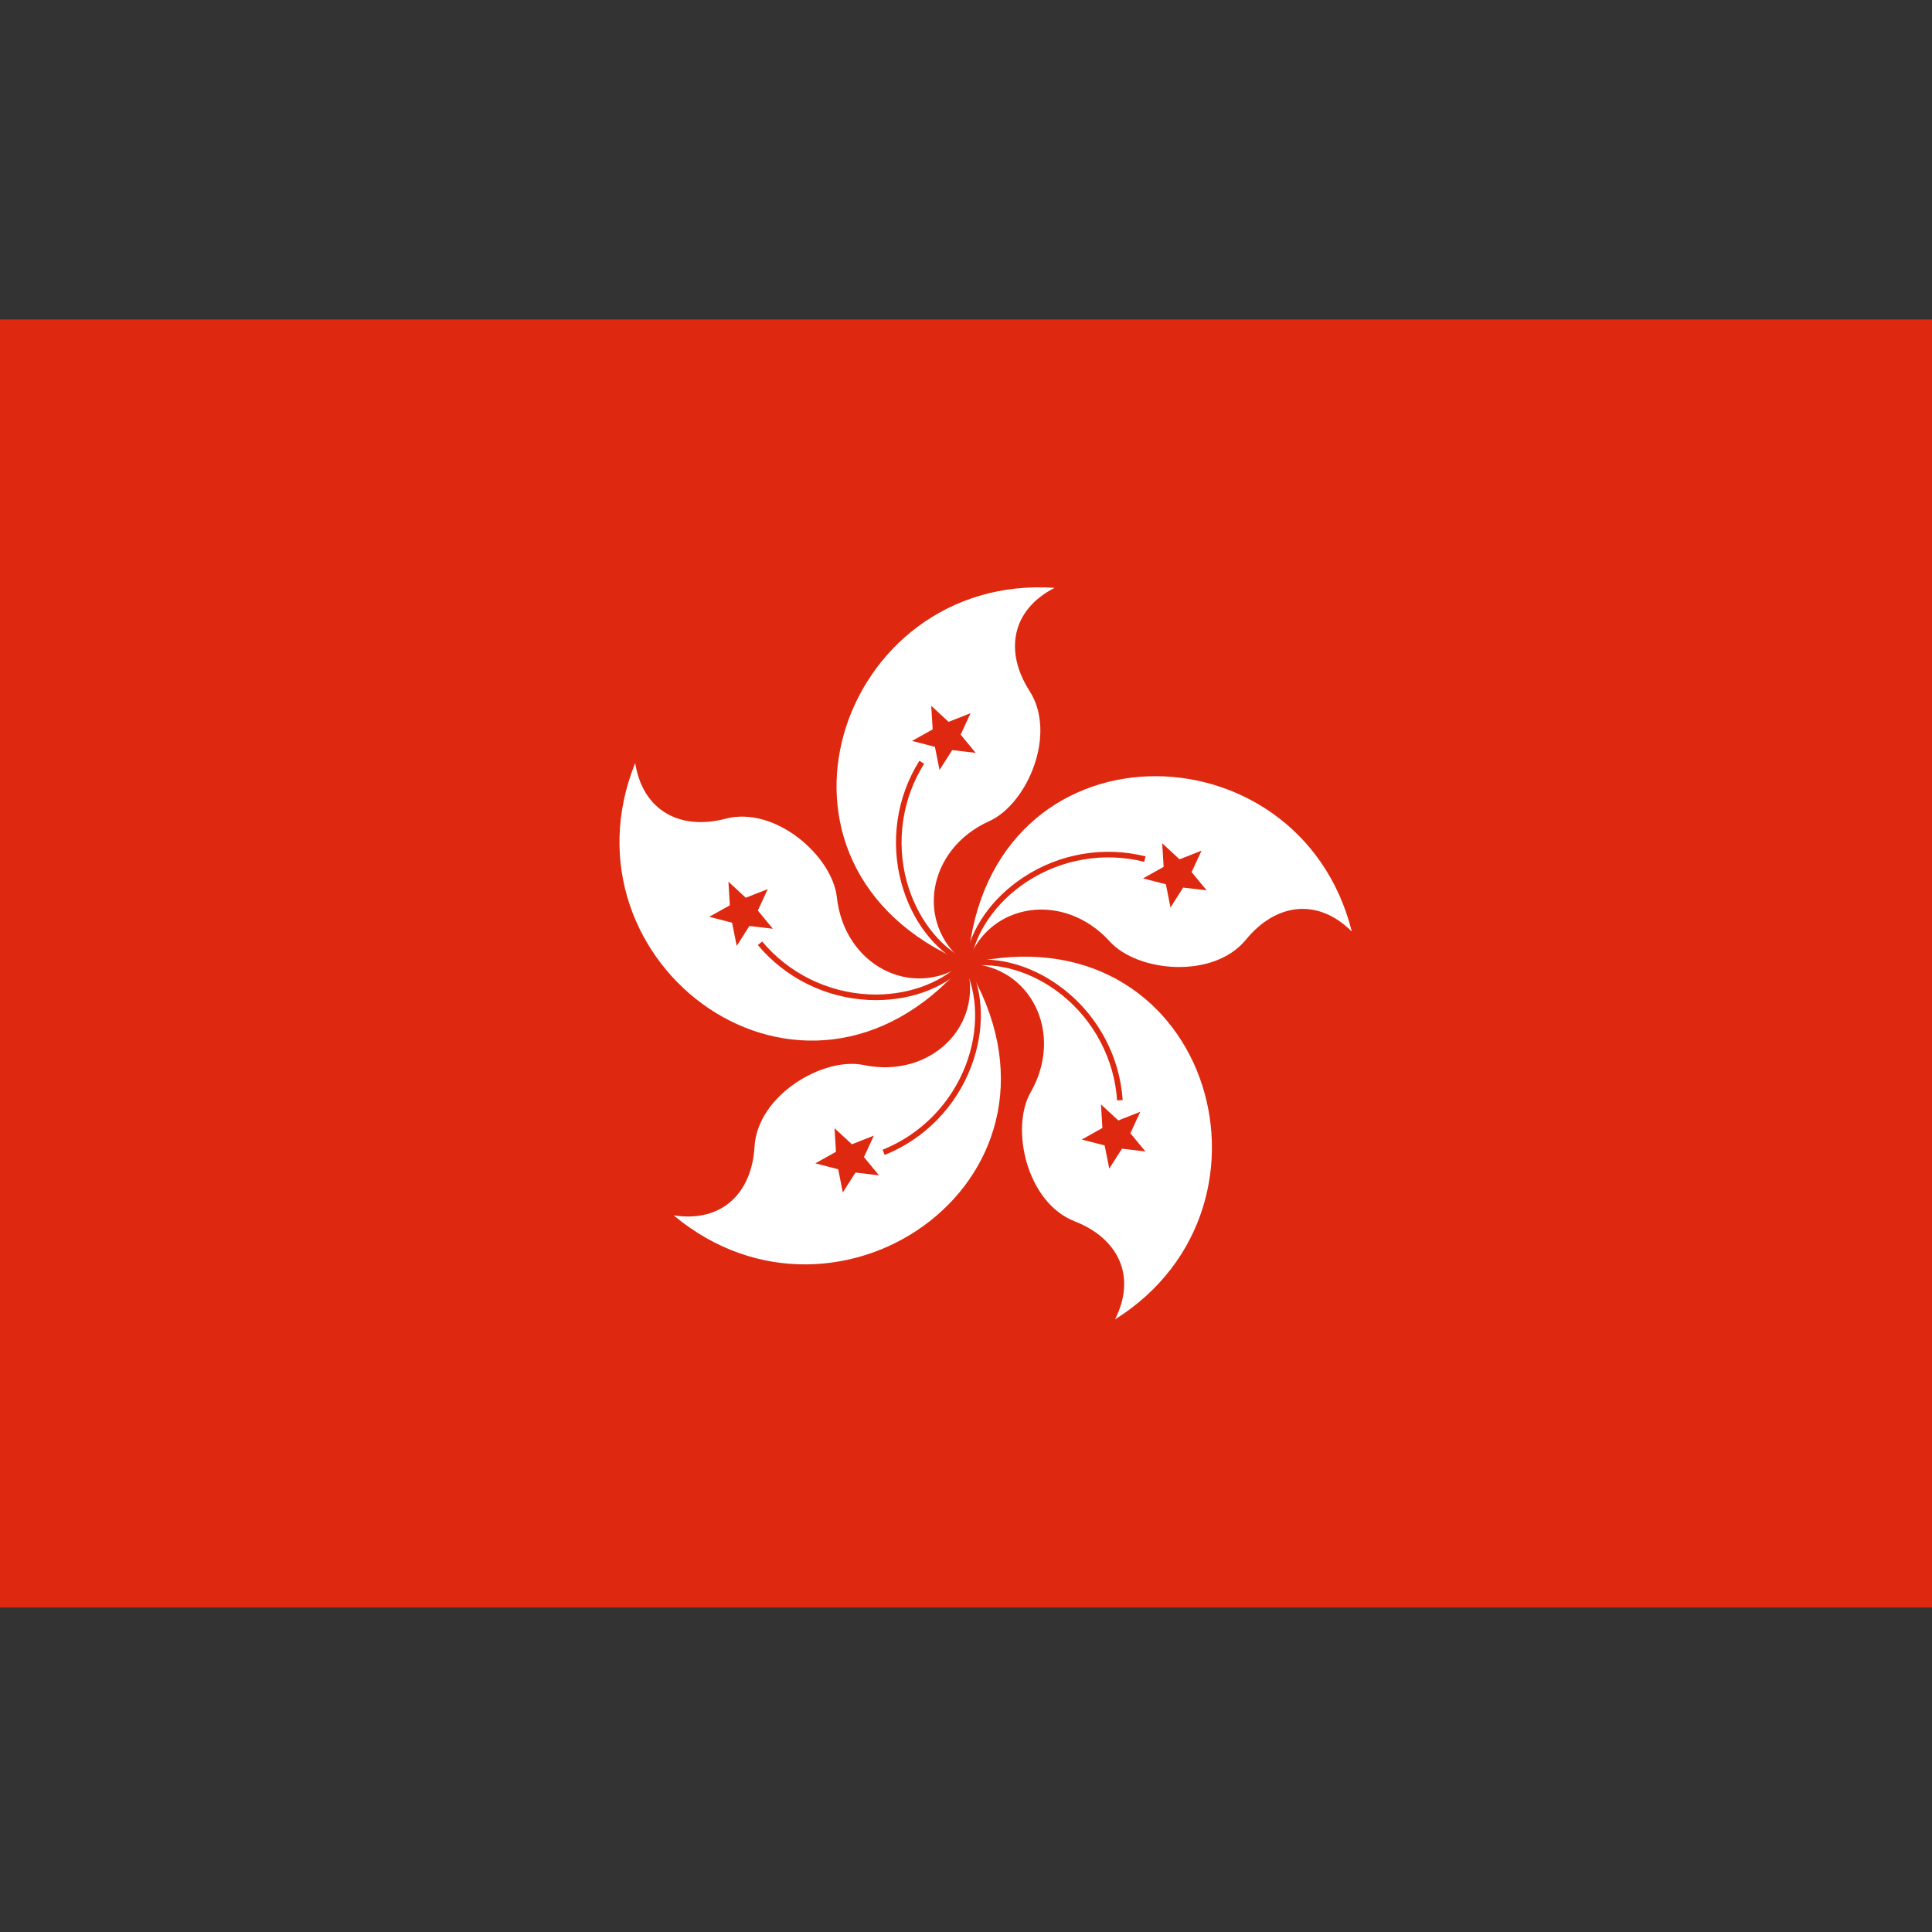 <svg xmlns="http://www.w3.org/2000/svg" xmlns:xlink="http://www.w3.org/1999/xlink" viewBox="0 0 256 256"><rect x="0" y="0" width="256" height="256" fill="#333333" stroke="none"/><path fill="#de2910" d="m0 42.33h256v170.67h-256z"/><g id="0" transform="matrix(.284 0 0 .284 0 42.33)"><path d="m449.96 299.91c-105.26-44.486-58.6-181.58 42.07-174.69-20.366 10.467-23.318 29.998-11.687 48.09 13.02 20.256-1.199 52.849-18.806 60.767-28.935 13.02-34.728 47.75-11.577 65.833" fill="#fff"/><g fill="#de2910"><path d="m444.27 200.92l-5.92 9.294-2.145-10.814-10.678-2.759 9.625-5.389-.671-11 8.09 7.489 10.256-4.04-4.611 10.01 7 8.505-10.943-1.293"/><path d="m450.56 298.76c-12.731-6.535-22.996-20.15-27.468-36.431-5.115-18.67-2.173-38.742 8.08-55.04l-2.208-1.394c-10.641 16.929-13.693 37.743-8.386 57.12 4.728 17.222 15.214 31.1 28.787 38.06l1.192-2.321"/></g></g><use height="600" transform="matrix(-.809-.588.588-.809 156.51 306.22)" width="900" xlink:href="#0"/><use height="600" transform="matrix(-.809.588-.588-.809 306.59 155.68)" width="900" xlink:href="#0"/><use height="600" transform="matrix(.309.951-.951.309 210.02-33.527)" width="900" xlink:href="#0"/><use height="600" transform="matrix(.309-.951.951.309-33.09 209.93)" width="900" xlink:href="#0"/></svg>